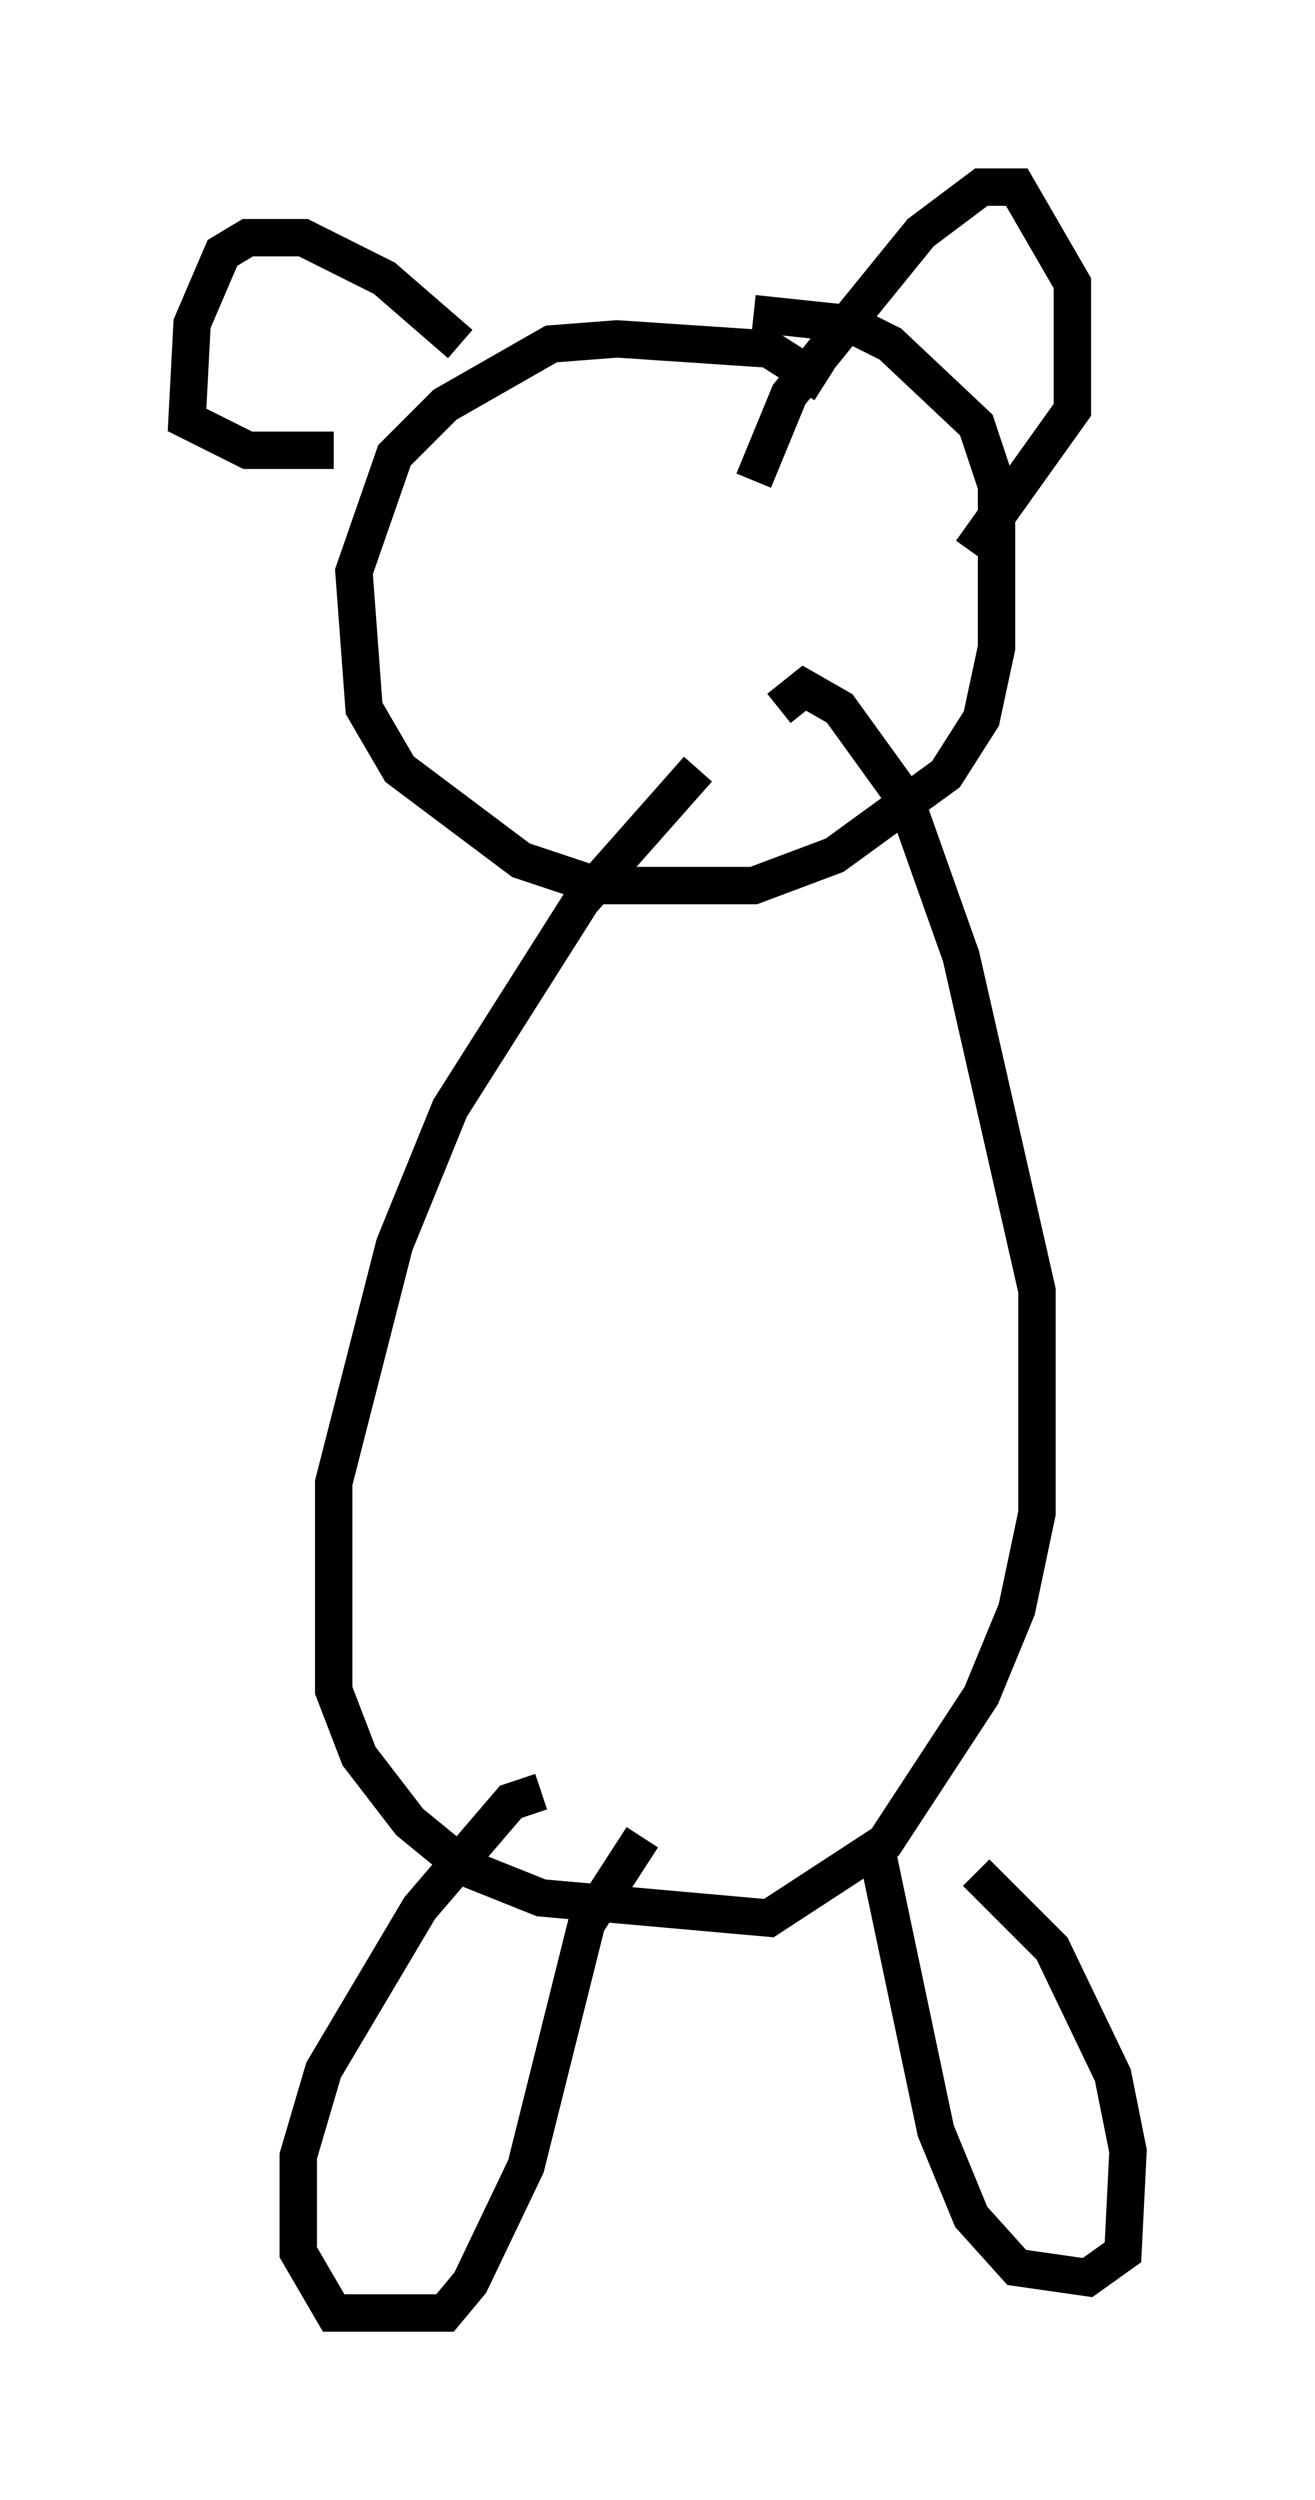 <?xml version="1.0" encoding="utf-8" ?>
<svg baseProfile="full" height="66.833" version="1.1" width="35.169" xmlns="http://www.w3.org/2000/svg" xmlns:ev="http://www.w3.org/2001/xml-events" xmlns:xlink="http://www.w3.org/1999/xlink"><defs /><rect fill="white" height="66.833" width="35.169" x="0" y="0" /><path d="M19.75, 19.885 m-1.083, 0.677 l-3.112, 3.518 -3.518, 5.548 l-1.488, 3.654 -1.624, 6.36 l0.0, 5.548 0.677, 1.759 l1.353, 1.759 1.488, 1.218 l2.03, 0.812 6.089, 0.541 l3.112, -2.03 2.571, -3.924 l0.947, -2.3 0.541, -2.571 l0.0, -5.954 -2.03, -8.931 l-1.488, -4.195 -1.759, -2.436 l-0.947, -0.541 -0.677, 0.541 m1.218, -8.66 l-1.488, -0.947 -4.059, -0.271 l-1.759, 0.135 -2.842, 1.624 l-1.353, 1.353 -1.083, 3.112 l0.271, 3.654 0.947, 1.624 l3.248, 2.436 2.03, 0.677 l4.195, 0.0 2.165, -0.812 l2.977, -2.165 0.947, -1.488 l0.406, -1.894 0.0, -4.33 l-0.541, -1.624 -2.3, -2.165 l-1.083, -0.541 -2.571, -0.271 m-7.848, 0.812 l-2.03, -1.759 -2.165, -1.083 l-1.488, 0.0 -0.677, 0.406 l-0.812, 1.894 -0.135, 2.571 l1.624, 0.812 2.3, 0.0 m11.231, 0.812 l0.947, -2.3 3.518, -4.33 l1.624, -1.218 0.947, 0.0 l1.488, 2.571 0.0, 3.383 l-2.706, 3.789 m-11.502, 33.153 l-0.812, 0.271 -2.436, 2.842 l-2.571, 4.33 -0.677, 2.3 l0.0, 2.571 0.947, 1.624 l2.977, 0.0 0.677, -0.812 l1.488, -3.112 1.624, -6.495 l1.488, -2.3 m6.225, 0.135 l1.624, 7.713 0.947, 2.3 l1.218, 1.353 1.894, 0.271 l0.947, -0.677 0.135, -2.706 l-0.406, -2.03 -1.624, -3.383 l-2.03, -2.03 " fill="none" stroke="black" stroke-width="1" /></svg>